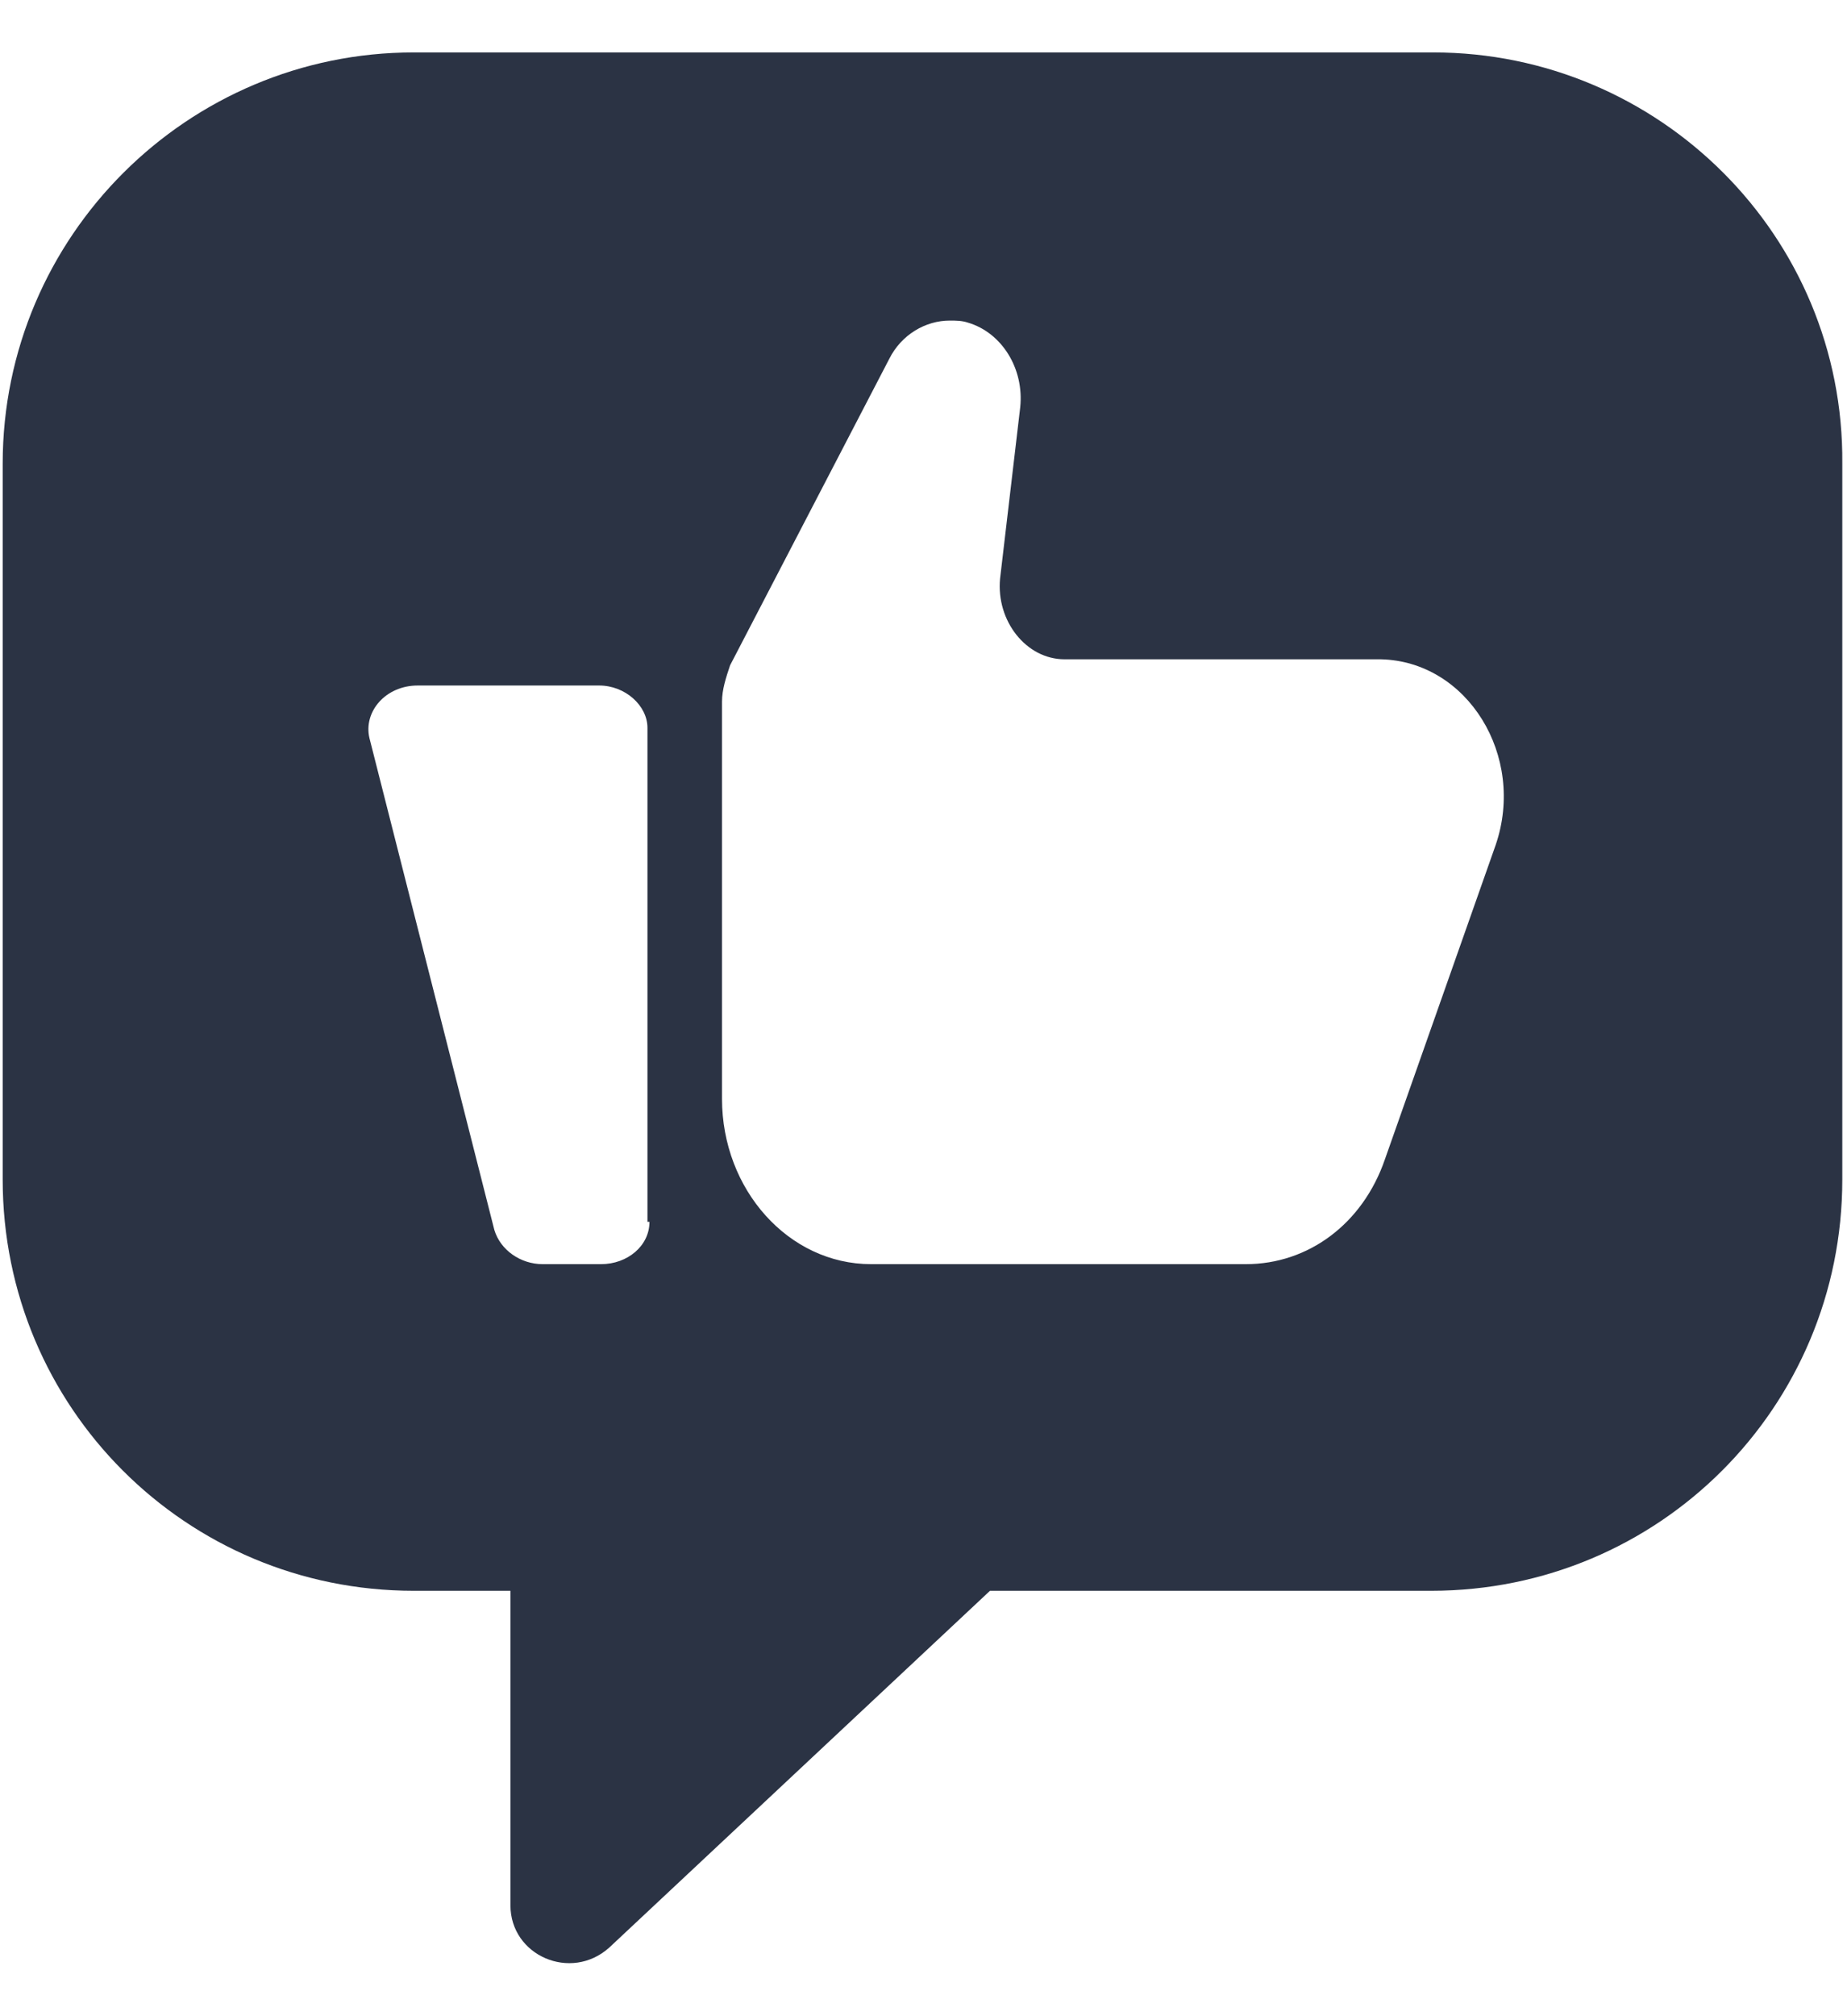 <svg width="22" height="24" viewBox="0 0 22 24" fill="none" xmlns="http://www.w3.org/2000/svg">
<path d="M17.072 0.624H4.928C2.24 0.624 0.032 2.808 0.032 5.52V14.04C0.032 16.752 2.216 18.936 4.928 18.936H6.08V22.68C6.08 23.28 6.8 23.592 7.256 23.184L11.792 18.936H17.048C19.76 18.936 21.944 16.752 21.944 14.04V5.52C21.968 2.808 19.76 0.624 17.072 0.624ZM7.736 14.544C7.736 14.832 7.472 15.048 7.16 15.048H6.464C6.2 15.048 5.96 14.88 5.888 14.64L4.4 8.784C4.328 8.472 4.592 8.16 4.976 8.16H7.136C7.448 8.16 7.712 8.4 7.712 8.664V14.544H7.736ZM17.816 10.056L16.496 13.8C16.232 14.568 15.584 15.048 14.84 15.048H10.376C9.392 15.048 8.6 14.16 8.6 13.08V8.352C8.6 8.208 8.648 8.064 8.696 7.92L10.592 4.272C10.736 3.984 11.024 3.816 11.312 3.816C11.384 3.816 11.456 3.816 11.528 3.84C11.936 3.96 12.2 4.392 12.152 4.848L11.912 6.888C11.864 7.392 12.224 7.848 12.68 7.848H16.448C17.48 7.872 18.176 9 17.816 10.056Z" fill="#2B3344"/>
</svg>
